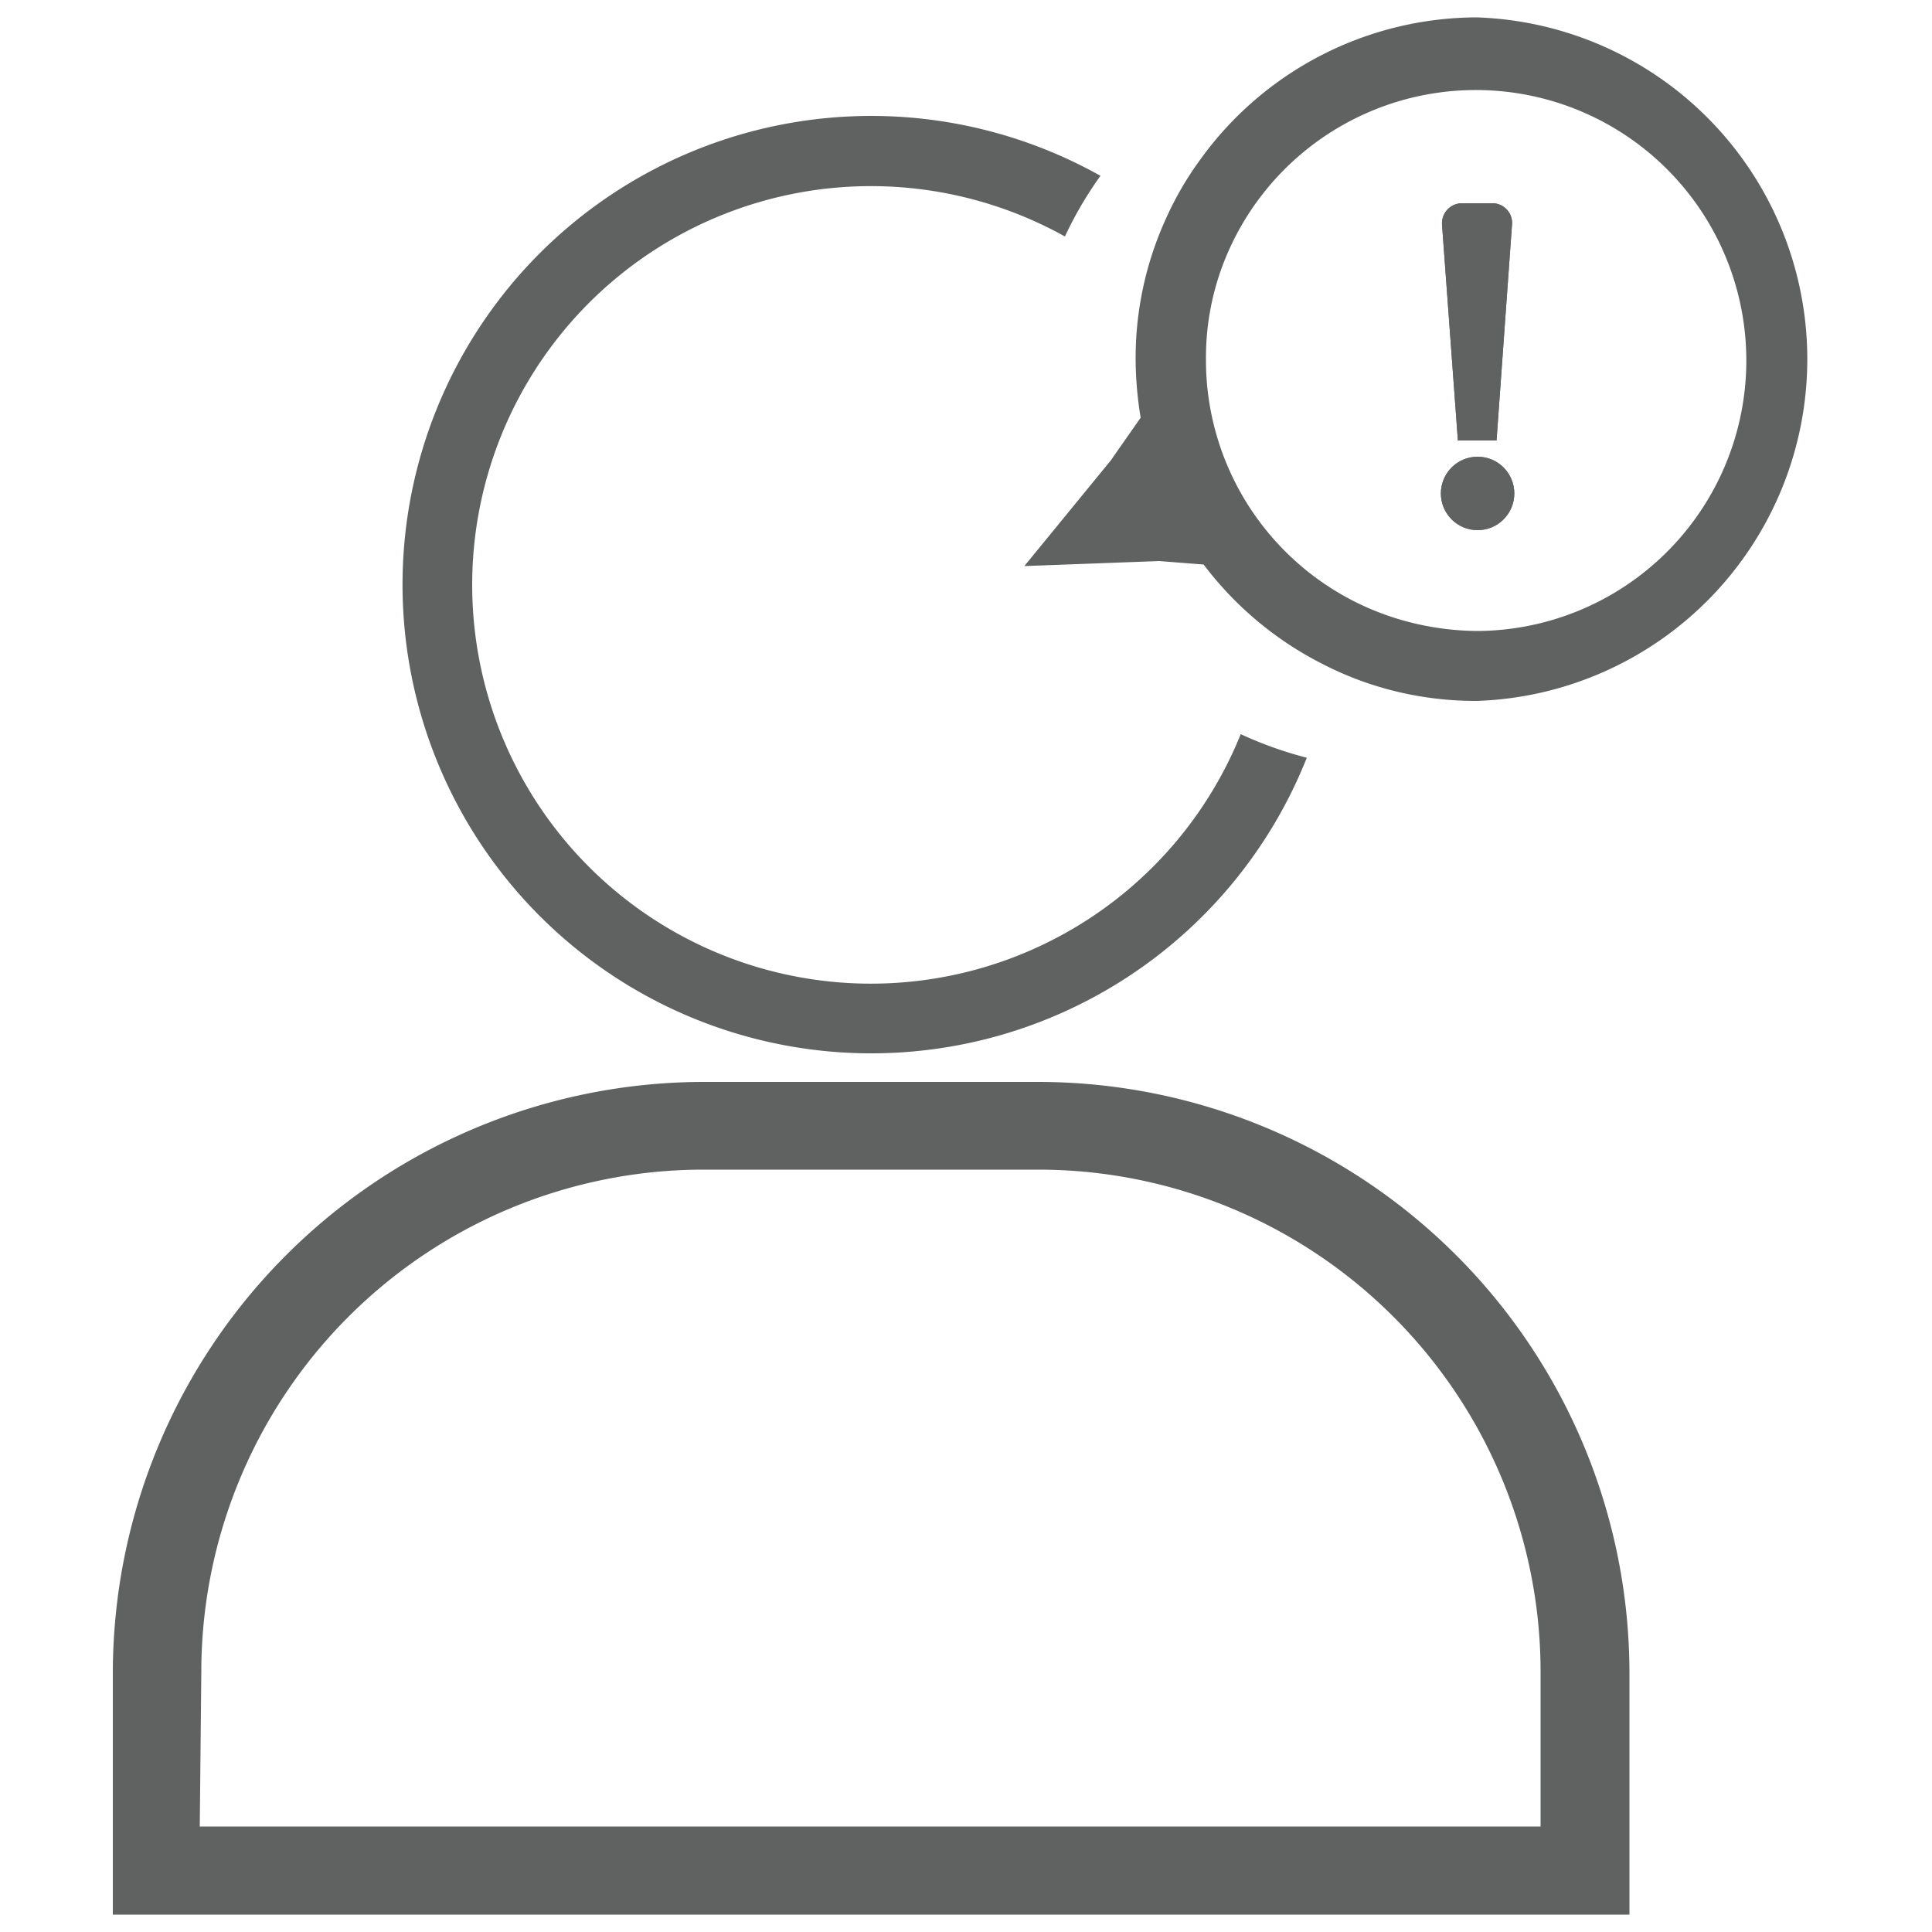<svg id="e75b27f3-824f-4355-8411-863641f54296" data-name="Layer 1" xmlns="http://www.w3.org/2000/svg" viewBox="0 0 50 50"><path d="M32.11,19A10.32,10.32,0,1,1,27.56,6.12a9.79,9.79,0,0,1,.92-1.57,12.13,12.13,0,1,0,5.34,15.06A10,10,0,0,1,32.11,19Z" style="fill:#606161"/><path d="M38.24.45a8.84,8.84,0,0,0-7.17,3.67,8.45,8.45,0,0,0-.91,1.57,8.69,8.69,0,0,0-.77,3.61,9.52,9.52,0,0,0,.13,1.51l-.7,1-.06.09-2.25,2.75L30,14.52h0l1.15.09a8.88,8.88,0,0,0,3.07,2.57,8.55,8.55,0,0,0,1.7.66,8.74,8.74,0,0,0,2.3.3,8.85,8.85,0,0,0,0-17.69Zm0,15.88a7.29,7.29,0,0,1-1.88-.26A7,7,0,0,1,31.21,9.3a6.81,6.81,0,0,1,.42-2.4,7,7,0,1,1,6.61,9.43Z" style="fill:#606161"/><path d="M42.17,49.55H2.92V43.28A15.31,15.31,0,0,1,18.21,28h8.66a15.31,15.31,0,0,1,15.3,15.3Zm-37-2.28h34.7v-4a13,13,0,0,0-13-13H18.21a13,13,0,0,0-13,13Z" style="fill:#606161"/><path d="M38.73,11.4h-1l-.41-5.58a.52.52,0,0,1,.51-.56h.79a.51.51,0,0,1,.51.56Z" style="fill:#606161"/><circle cx="38.24" cy="12.77" r="0.95" style="fill:#606161"/><path d="M38.73,11.4h-1l-.41-5.58a.52.52,0,0,1,.51-.56h.79a.51.51,0,0,1,.51.56Z" style="fill:#606161"/><circle cx="38.24" cy="12.77" r="0.95" style="fill:#606161"/></svg>